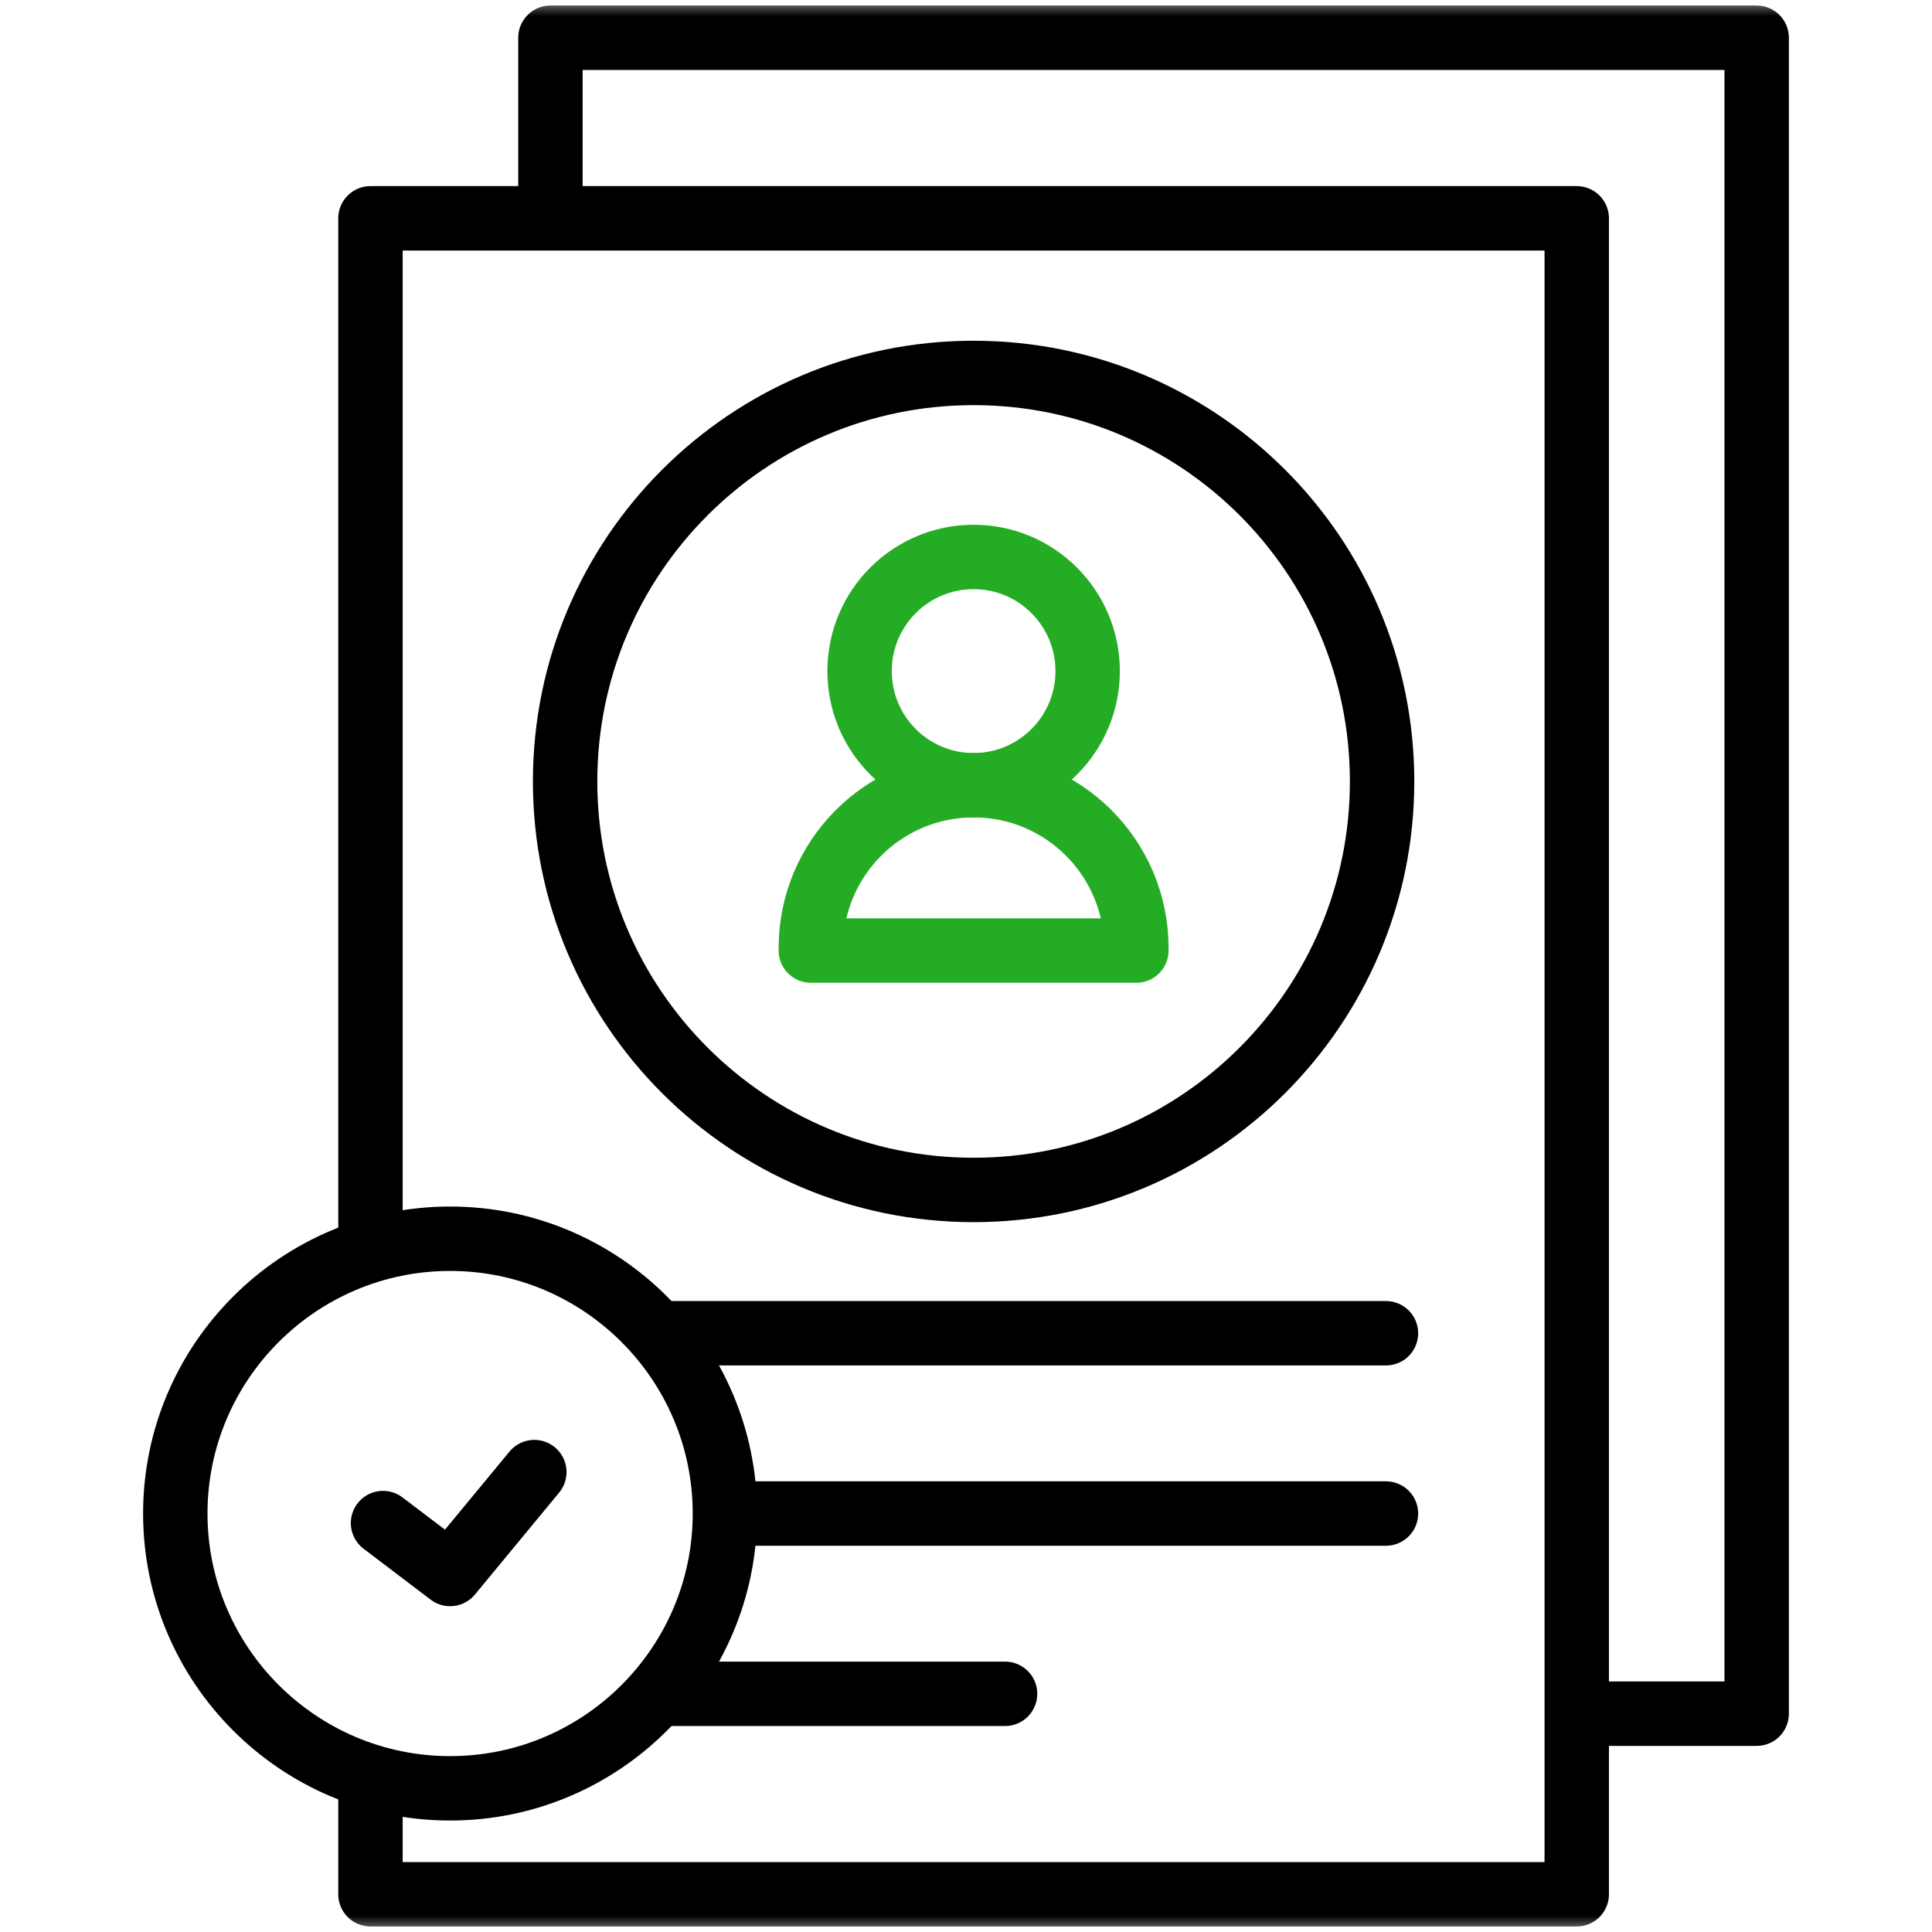 <svg xmlns="http://www.w3.org/2000/svg" width="60" height="60" viewBox="0 0 60 60" fill="none">
    <mask id="mask0_1_1038" style="mask-type:luminance" maskUnits="userSpaceOnUse" x="0" y="0"
        width="60" height="60">
        <path d="M0 3.8147e-06H60V60H0V3.8147e-06Z" fill="white" />
    </mask>
    <g mask="url(#mask0_1_1038)">
        <path d="M11.505 38.728V6.78H48.967V58.828H11.505V55.425" stroke="black"
            stroke-width="2" stroke-miterlimit="10" stroke-linecap="round" stroke-linejoin="round" />
        <path d="M17.094 6.679V1.172H54.555V53.22H49.112" stroke="black" stroke-width="2"
            stroke-miterlimit="10" stroke-linecap="round" stroke-linejoin="round" />
        <path
            d="M42.922 24.268C42.922 31.275 37.242 36.955 30.236 36.955C23.23 36.955 17.55 31.275 17.55 24.268C17.55 17.262 23.23 11.582 30.236 11.582C37.242 11.582 42.922 17.262 42.922 24.268Z"
            stroke="black" stroke-width="2" stroke-miterlimit="10" stroke-linecap="round"
            stroke-linejoin="round" />
        <path
            d="M35.291 29.52H25.181V29.441C25.181 26.649 27.444 24.385 30.236 24.385C33.028 24.385 35.291 26.649 35.291 29.441V29.52Z"
            stroke="#25AC25" stroke-width="2" stroke-miterlimit="10" stroke-linecap="round"
            stroke-linejoin="round" />
        <path
            d="M33.778 20.841C33.778 22.799 32.192 24.386 30.236 24.386C28.28 24.386 26.695 22.799 26.695 20.841C26.695 18.884 28.28 17.297 30.236 17.297C32.192 17.297 33.778 18.884 33.778 20.841Z"
            stroke="#25AC25" stroke-width="2" stroke-miterlimit="10" stroke-linecap="round"
            stroke-linejoin="round" />
        <path d="M20.6 41.405H43.042" stroke="black" stroke-width="2" stroke-miterlimit="10"
            stroke-linecap="round" stroke-linejoin="round" />
        <path d="M22.794 47.004H43.042" stroke="black" stroke-width="2" stroke-miterlimit="10"
            stroke-linecap="round" stroke-linejoin="round" />
        <path d="M20.6 52.603H31.213" stroke="black" stroke-width="2" stroke-miterlimit="10"
            stroke-linecap="round" stroke-linejoin="round" />
        <path
            d="M13.979 55.538C9.273 55.538 5.444 51.71 5.444 47.004C5.444 42.298 9.273 38.47 13.979 38.47C18.684 38.47 22.513 42.298 22.513 47.004C22.513 51.71 18.684 55.538 13.979 55.538Z"
            stroke="black" stroke-width="2" stroke-miterlimit="10" stroke-linecap="round"
            stroke-linejoin="round" />
        <path d="M11.895 47.3L13.979 48.882L16.594 45.717" stroke="black" stroke-width="2"
            stroke-miterlimit="10" stroke-linecap="round" stroke-linejoin="round" />
    </g>
</svg>